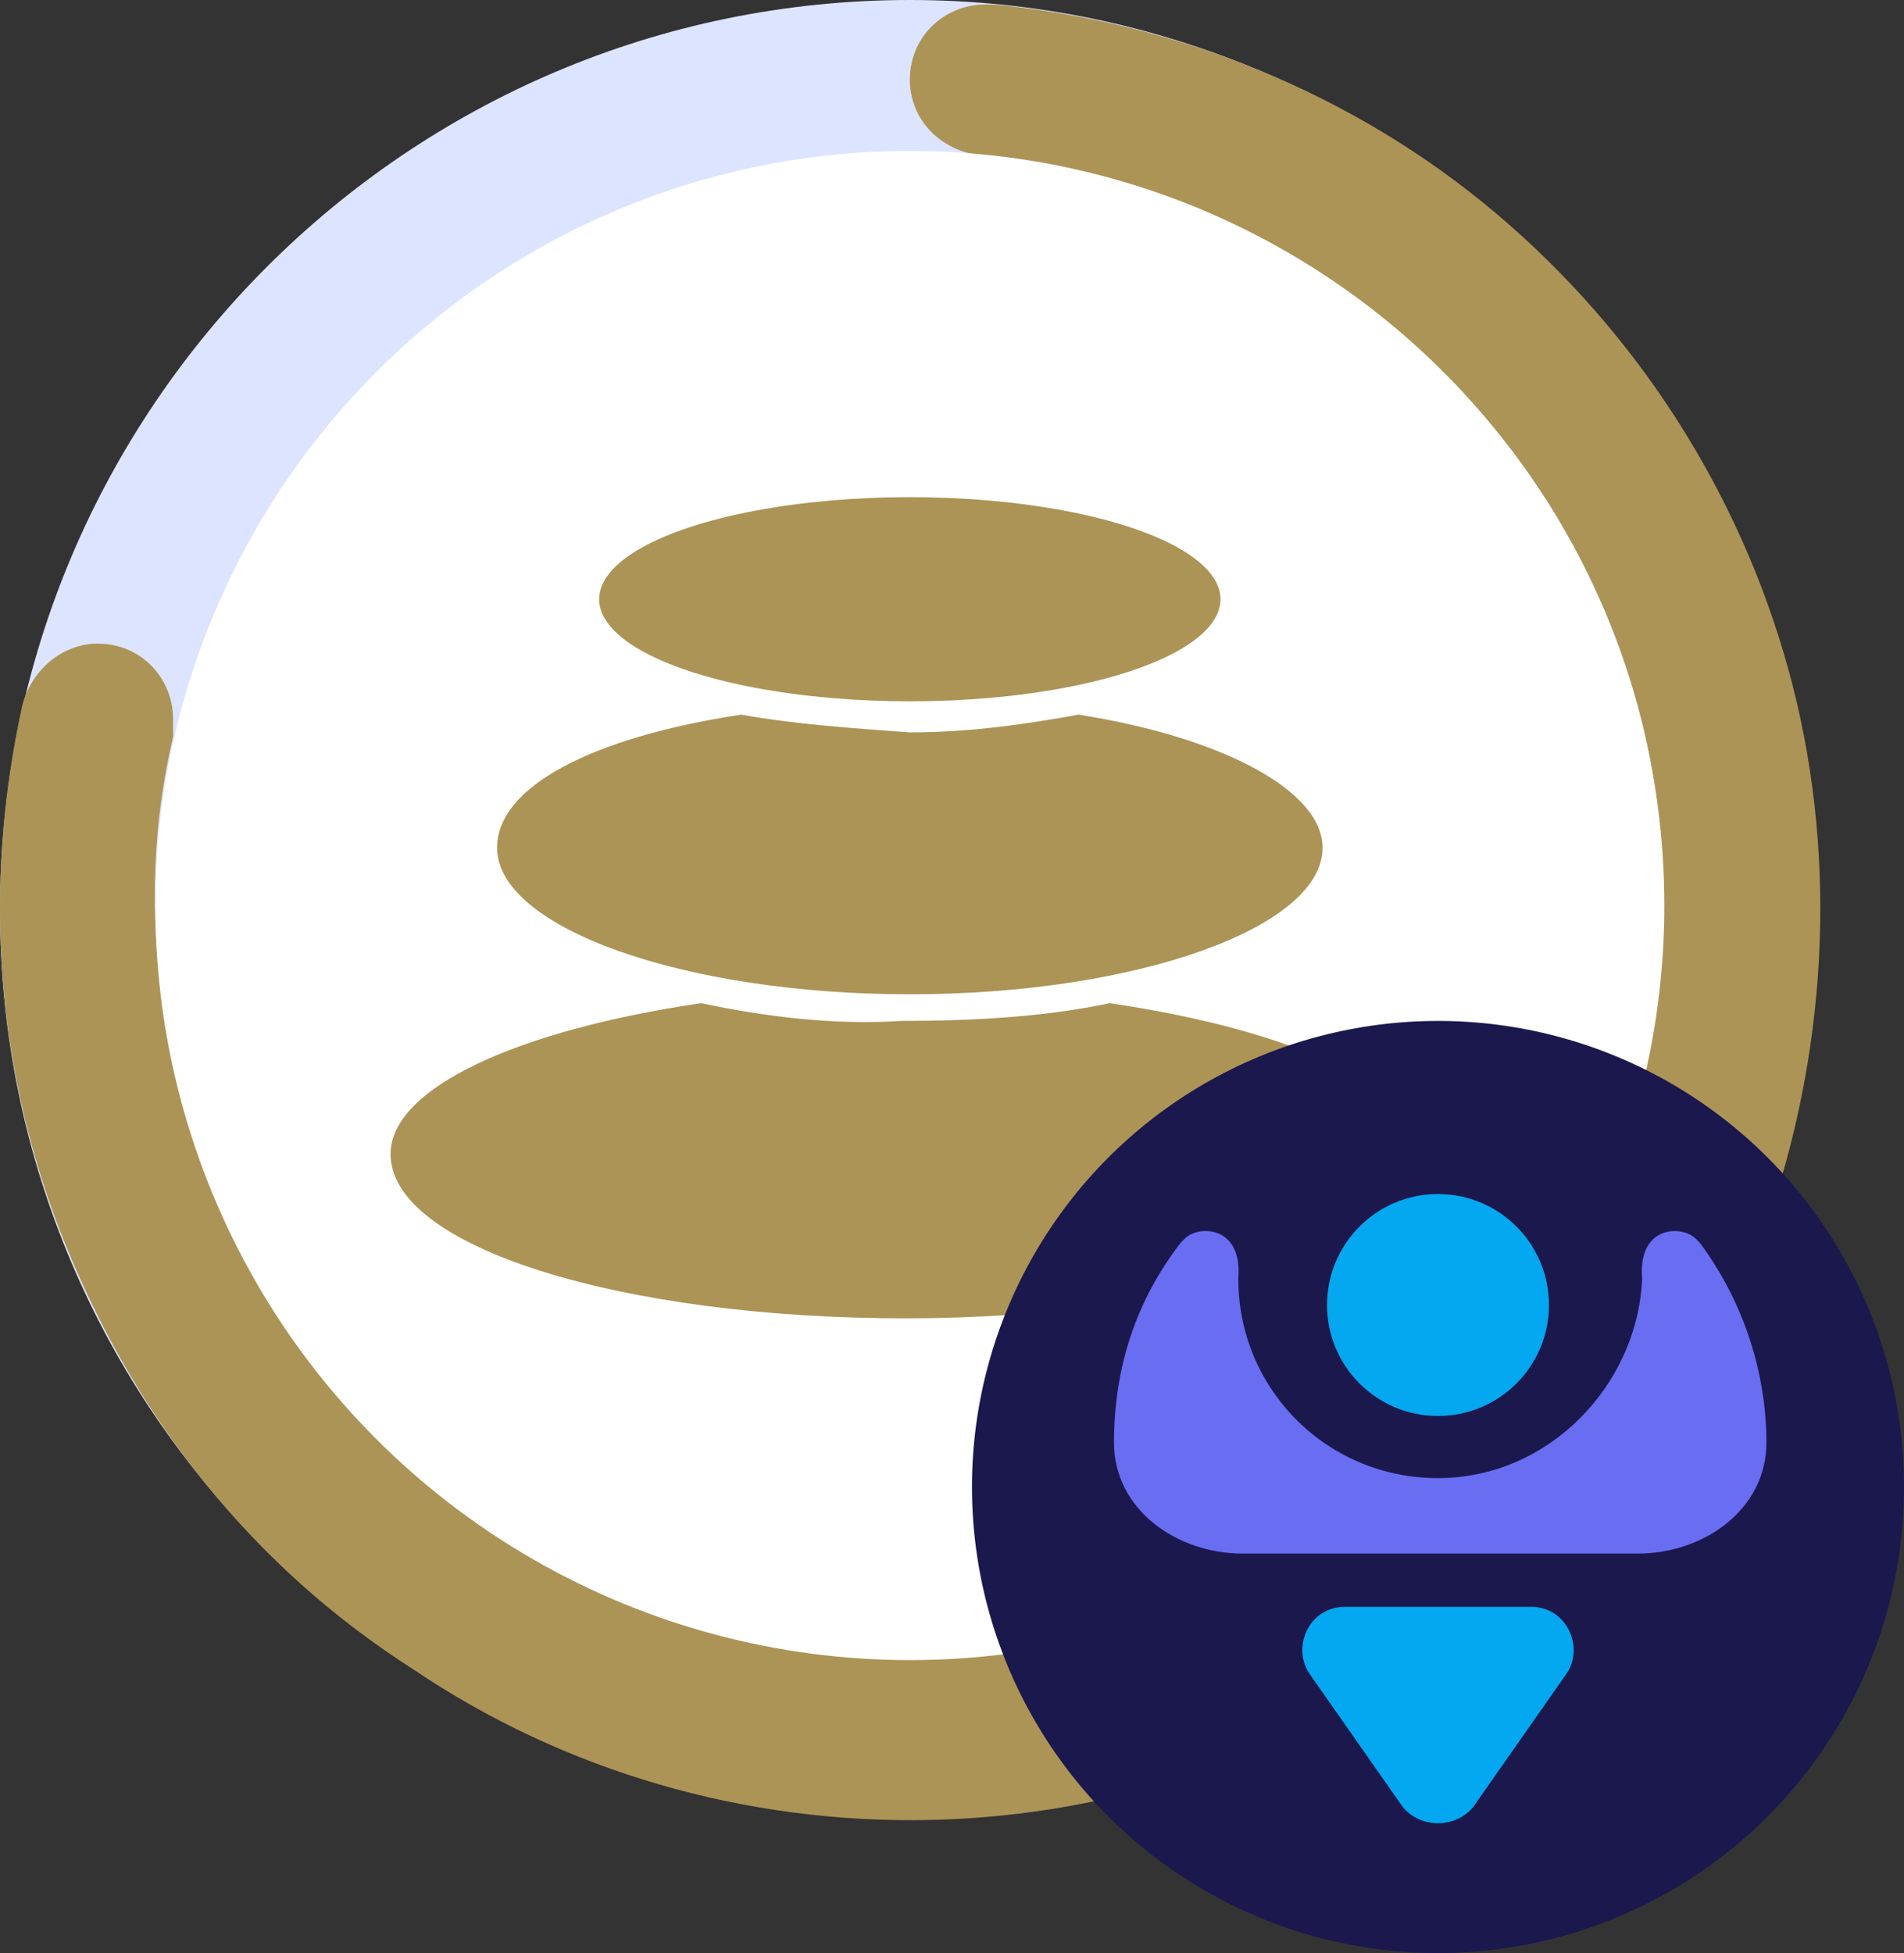 <?xml version="1.0" encoding="utf-8"?>
<!-- Generator: Adobe Illustrator 26.3.1, SVG Export Plug-In . SVG Version: 6.00 Build 0)  -->
<svg version="1.1" id="Layer_1" xmlns="http://www.w3.org/2000/svg" xmlns:xlink="http://www.w3.org/1999/xlink" x="0px" y="0px"
	 viewBox="0 0 42.9 44" style="enable-background:new 0 0 42.9 44;" xml:space="preserve">
<rect x="0" y="0" width="42.9" height="44" fill="#333333" stroke="none"/>
<style type="text/css">
	.st0{fill-rule:evenodd;clip-rule:evenodd;fill:#DDE4FF;}
	.st1{fill-rule:evenodd;clip-rule:evenodd;fill:#AC9456;}
	.st2{fill:#FFFFFF;}
	.st3{fill:#AC9456;}
	.st4{fill:#1B184E;}
	.st5{fill:#04A8F0;}
	.st6{fill-rule:evenodd;clip-rule:evenodd;fill:#686DF1;}
</style>
<g>
	<path class="st0" d="M20.5,40.9c11.3,0,20.5-9.2,20.5-20.4S31.8,0,20.5,0S0,9.2,0,20.5S9.2,40.9,20.5,40.9z"/>
	<path class="st1" d="M1.5,28.1c-1.6-3.9-1.9-8.1-1-12.2l0,0c0.2-0.8,0.9-1.4,1.7-1.4c1,0,1.7,0.8,1.7,1.7c0,0.1,0,0.3,0,0.4l0,0
		c-0.8,3.4-0.4,6.9,0.9,10.1c1.3,3.2,3.5,5.9,6.4,7.8c2.9,1.9,6.3,2.9,9.7,2.8c3.5-0.1,6.8-1.2,9.6-3.2s4.9-4.9,6-8.1
		c1.1-3.3,1.3-6.8,0.4-10.1c-0.9-3.3-2.8-6.3-5.5-8.5c-2.6-2.2-5.9-3.6-9.3-3.9l0,0c-0.9-0.1-1.6-0.8-1.6-1.7c0-1,0.8-1.7,1.7-1.7
		c0.1,0,0.1,0,0.2,0l0,0c4.1,0.4,8.1,2,11.3,4.7c3.2,2.7,5.5,6.3,6.6,10.3c1.1,4,0.9,8.3-0.4,12.2c-1.4,3.9-3.9,7.3-7.3,9.8
		c-3.4,2.4-7.4,3.8-11.6,3.9c-4.2,0.1-8.3-1.1-11.7-3.4C5.7,35.3,3.1,32,1.5,28.1z"/>
	<circle class="st2" cx="20.5" cy="20.4" r="17"/>
	<g>
		<ellipse class="st3" cx="20.5" cy="13.5" rx="7" ry="2.3"/>
		<path class="st1" d="M15.8,22.6c-4.1,0.6-7,1.9-7,3.4c0,2.1,5.2,3.7,11.6,3.7c6.4,0,11.6-1.7,11.6-3.7c0-1.5-2.9-2.8-7-3.4
			c-1.4,0.3-3,0.4-4.7,0.4C18.8,23.1,17.2,22.9,15.8,22.6z"/>
		<path class="st1" d="M16.7,16.1c-3.3,0.5-5.5,1.6-5.5,3c0,1.8,4.2,3.3,9.3,3.3c5.1,0,9.3-1.5,9.3-3.3c0-1.3-2.3-2.5-5.5-3
			c-1.1,0.2-2.4,0.4-3.8,0.4C19.1,16.4,17.8,16.3,16.7,16.1z"/>
	</g>
	<g>
		<circle class="st4" cx="32.4" cy="33.5" r="10.5"/>
		<circle class="st5" cx="32.4" cy="29.4" r="2.5"/>
		<path class="st6" d="M32.4,33.3c-2.5,0-4.5-2-4.5-4.5l0,0c0.1-1.2-0.9-1.2-1.2-0.9c0,0,0,0-0.1,0.1c-1,1.3-1.5,2.8-1.5,4.5
			c0,1.5,1.4,2.5,2.9,2.5h8.9c1.5,0,2.9-1,2.9-2.5c0-1.7-0.6-3.3-1.5-4.5c0,0,0,0-0.1-0.1c-0.3-0.3-1.3-0.3-1.2,0.9l0,0
			C36.9,31.2,34.9,33.3,32.4,33.3z"/>
		<path class="st5" d="M33.2,40.7l2.1-3c0.4-0.6,0-1.5-0.8-1.5h-2.1h-2.1c-0.8,0-1.2,0.9-0.8,1.5l2.1,3C32,41.2,32.8,41.2,33.2,40.7
			z"/>
	</g>
</g>
</svg>
